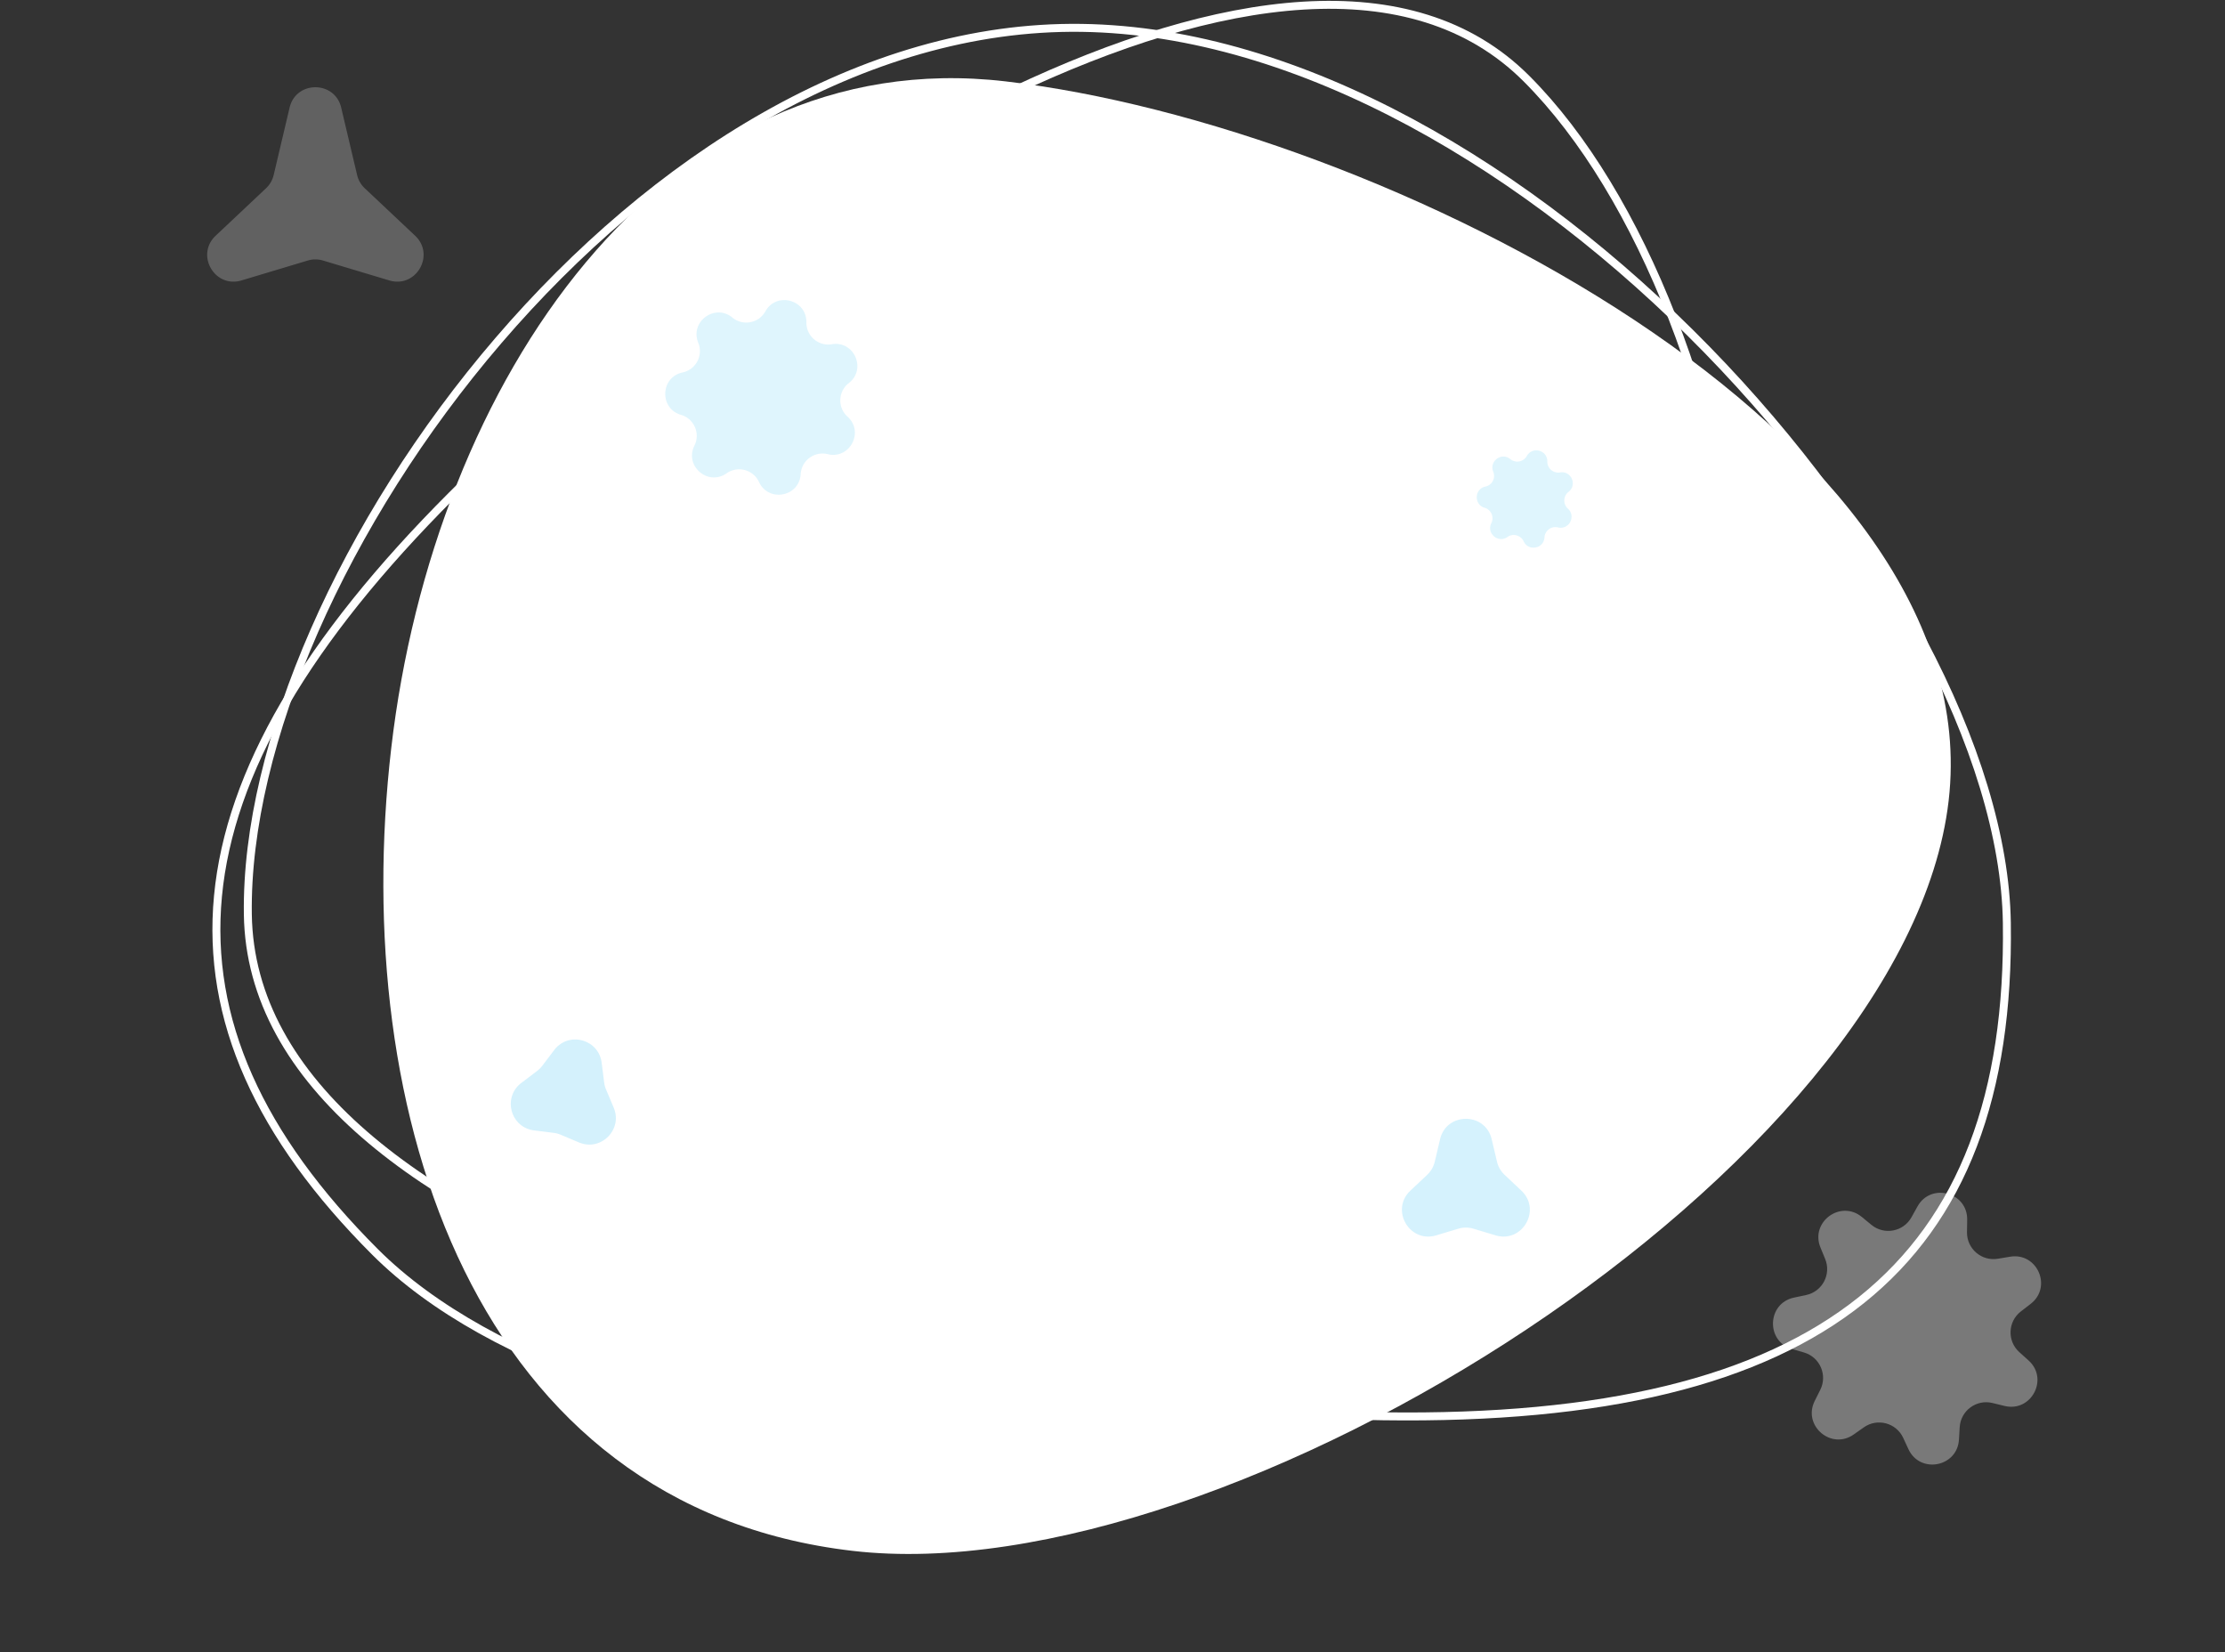 <svg xmlns="http://www.w3.org/2000/svg" width="839" height="623" fill="none"><rect width="100%" height="100%" fill="#333333" stroke="none"/><path fill="#fff" d="M734.793 301.905c-16.044 138.082-270.849 299.386-413.298 282.834-142.45-16.551-190.013-164.576-173.969-302.658C163.57 143.999 249.885 15.659 379.083 30.671c142.45 16.551 371.754 133.152 355.71 271.234Z"/><path stroke="#fff" stroke-width="3" d="M593.993 469.78c-54.541 54.54-145.781 77.017-234.55 74.817-88.791-2.2-174.529-29.073-218.025-72.569-43.695-43.695-63.637-87.648-59.22-134.191 4.426-46.624 33.324-96.216 88.181-151.073 54.861-54.861 134.608-115.98 211.538-152.41C420.385 16.135 458.056 4.136 491.505 2.12c33.423-2.013 62.512 5.941 84.067 27.497 43.551 43.551 75.555 126.255 82.909 211.909 7.354 85.654-9.981 173.746-64.488 228.253Z"/><path stroke="#fff" stroke-width="3" d="M407.837 10.508c82.579 1.168 169.359 53.196 235.808 121.308 66.469 68.134 112.186 151.94 113.095 216.196.913 64.539-16.584 111.488-54.723 142.073-38.21 30.642-97.411 45.087-180.429 43.913-83.023-1.174-189.805-16.441-276.007-47.568-43.106-15.566-80.967-35.062-108.139-58.667-27.153-23.589-43.535-51.186-43.986-83.034-.91-64.336 36.254-148.516 94.529-216.376C246.254 60.5 325.304 9.341 407.837 10.508Z"/><path fill="#99DEF9" fill-opacity=".32" d="M288.616 117.388c4.172-7.487 15.58-4.43 15.449 4.14-.078 5.145 4.523 9.104 9.599 8.26 8.454-1.406 13.177 9.418 6.396 14.659-4.072 3.147-4.299 9.213-.474 12.655 6.371 5.733.852 16.174-7.473 14.14-4.999-1.221-9.883 2.384-10.189 7.52-.511 8.555-12.115 10.751-15.715 2.973-2.162-4.669-8.025-6.24-12.232-3.277-7.007 4.935-15.959-2.768-12.123-10.433 2.303-4.601-.125-10.165-5.064-11.606-8.227-2.402-7.786-14.203.598-15.983 5.033-1.069 7.87-6.435 5.917-11.196-3.252-7.93 6.25-14.943 12.869-9.498 3.973 3.269 9.938 2.141 12.442-2.354ZM575.735 171.931c2.086-3.744 7.79-2.215 7.725 2.069a4.122 4.122 0 0 0 4.799 4.13c4.227-.703 6.588 4.71 3.198 7.33a4.123 4.123 0 0 0-.237 6.327c3.185 2.867.426 8.088-3.737 7.071a4.122 4.122 0 0 0-5.094 3.76c-.255 4.277-6.057 5.375-7.858 1.486a4.123 4.123 0 0 0-6.116-1.638c-3.503 2.467-7.979-1.385-6.061-5.217a4.124 4.124 0 0 0-2.532-5.803c-4.114-1.201-3.893-7.102.299-7.992a4.123 4.123 0 0 0 2.958-5.598c-1.626-3.964 3.125-7.471 6.435-4.748a4.123 4.123 0 0 0 6.221-1.177Z"/><path fill="#99DEF9" fill-opacity=".41" d="M573.671 448.92c7.68 7.234.373 19.89-9.732 16.856l-8.311-2.495a10.002 10.002 0 0 0-5.751 0l-8.31 2.495c-10.106 3.034-17.413-9.622-9.732-16.856l6.316-5.95a10.005 10.005 0 0 0 2.875-4.98l1.995-8.445c2.425-10.269 17.039-10.269 19.464 0l1.995 8.445a10.005 10.005 0 0 0 2.875 4.98l6.316 5.95Z"/><path fill="#99DEF9" fill-opacity=".42" d="M208.987 395.907c5.416-7.142 16.77-4.1 17.889 4.793l.935 7.424c.114.904.351 1.789.705 2.629l2.902 6.896c3.477 8.262-4.834 16.573-13.096 13.096l-6.896-2.902a10.004 10.004 0 0 0-2.63-.704l-7.423-.935c-8.894-1.12-11.936-12.473-4.794-17.89l5.962-4.521a10 10 0 0 0 1.925-1.925l4.521-5.961Z"/><path fill="#fff" fill-opacity=".34" d="M723.047 454.877c5.059-9.079 18.892-5.372 18.734 5.02l-.071 4.686c-.095 6.239 5.484 11.04 11.64 10.016l4.623-.769c10.252-1.705 15.979 11.421 7.755 17.777l-3.708 2.866c-4.937 3.816-5.212 11.171-.574 15.345l3.484 3.135c7.725 6.953 1.033 19.614-9.063 17.148l-4.552-1.112c-6.062-1.481-11.984 2.89-12.356 9.118l-.279 4.678c-.619 10.375-14.69 13.037-19.057 3.606l-1.969-4.253c-2.621-5.662-9.731-7.567-14.833-3.974l-3.831 2.698c-8.497 5.985-19.352-3.356-14.701-12.651l2.097-4.191c2.793-5.58-.151-12.326-6.14-14.074l-4.499-1.313c-9.977-2.913-9.441-17.224.725-19.382l4.584-.973c6.104-1.296 9.543-7.804 7.176-13.577l-1.779-4.336c-3.943-9.615 7.579-18.12 15.606-11.517l3.619 2.978c4.818 3.964 12.051 2.595 15.088-2.855l2.281-4.094Z"/><path fill="#fff" fill-opacity=".23" d="M156.535 88.876c7.68 7.235.373 19.891-9.732 16.857l-24.998-7.505a10.002 10.002 0 0 0-5.751 0l-24.998 7.505c-10.106 3.034-17.413-9.622-9.732-16.857l18.998-17.896a9.996 9.996 0 0 0 2.875-4.981l6-25.401c2.425-10.269 17.039-10.269 19.464 0l6 25.401a10.004 10.004 0 0 0 2.875 4.981l18.999 17.896Z"/></svg>